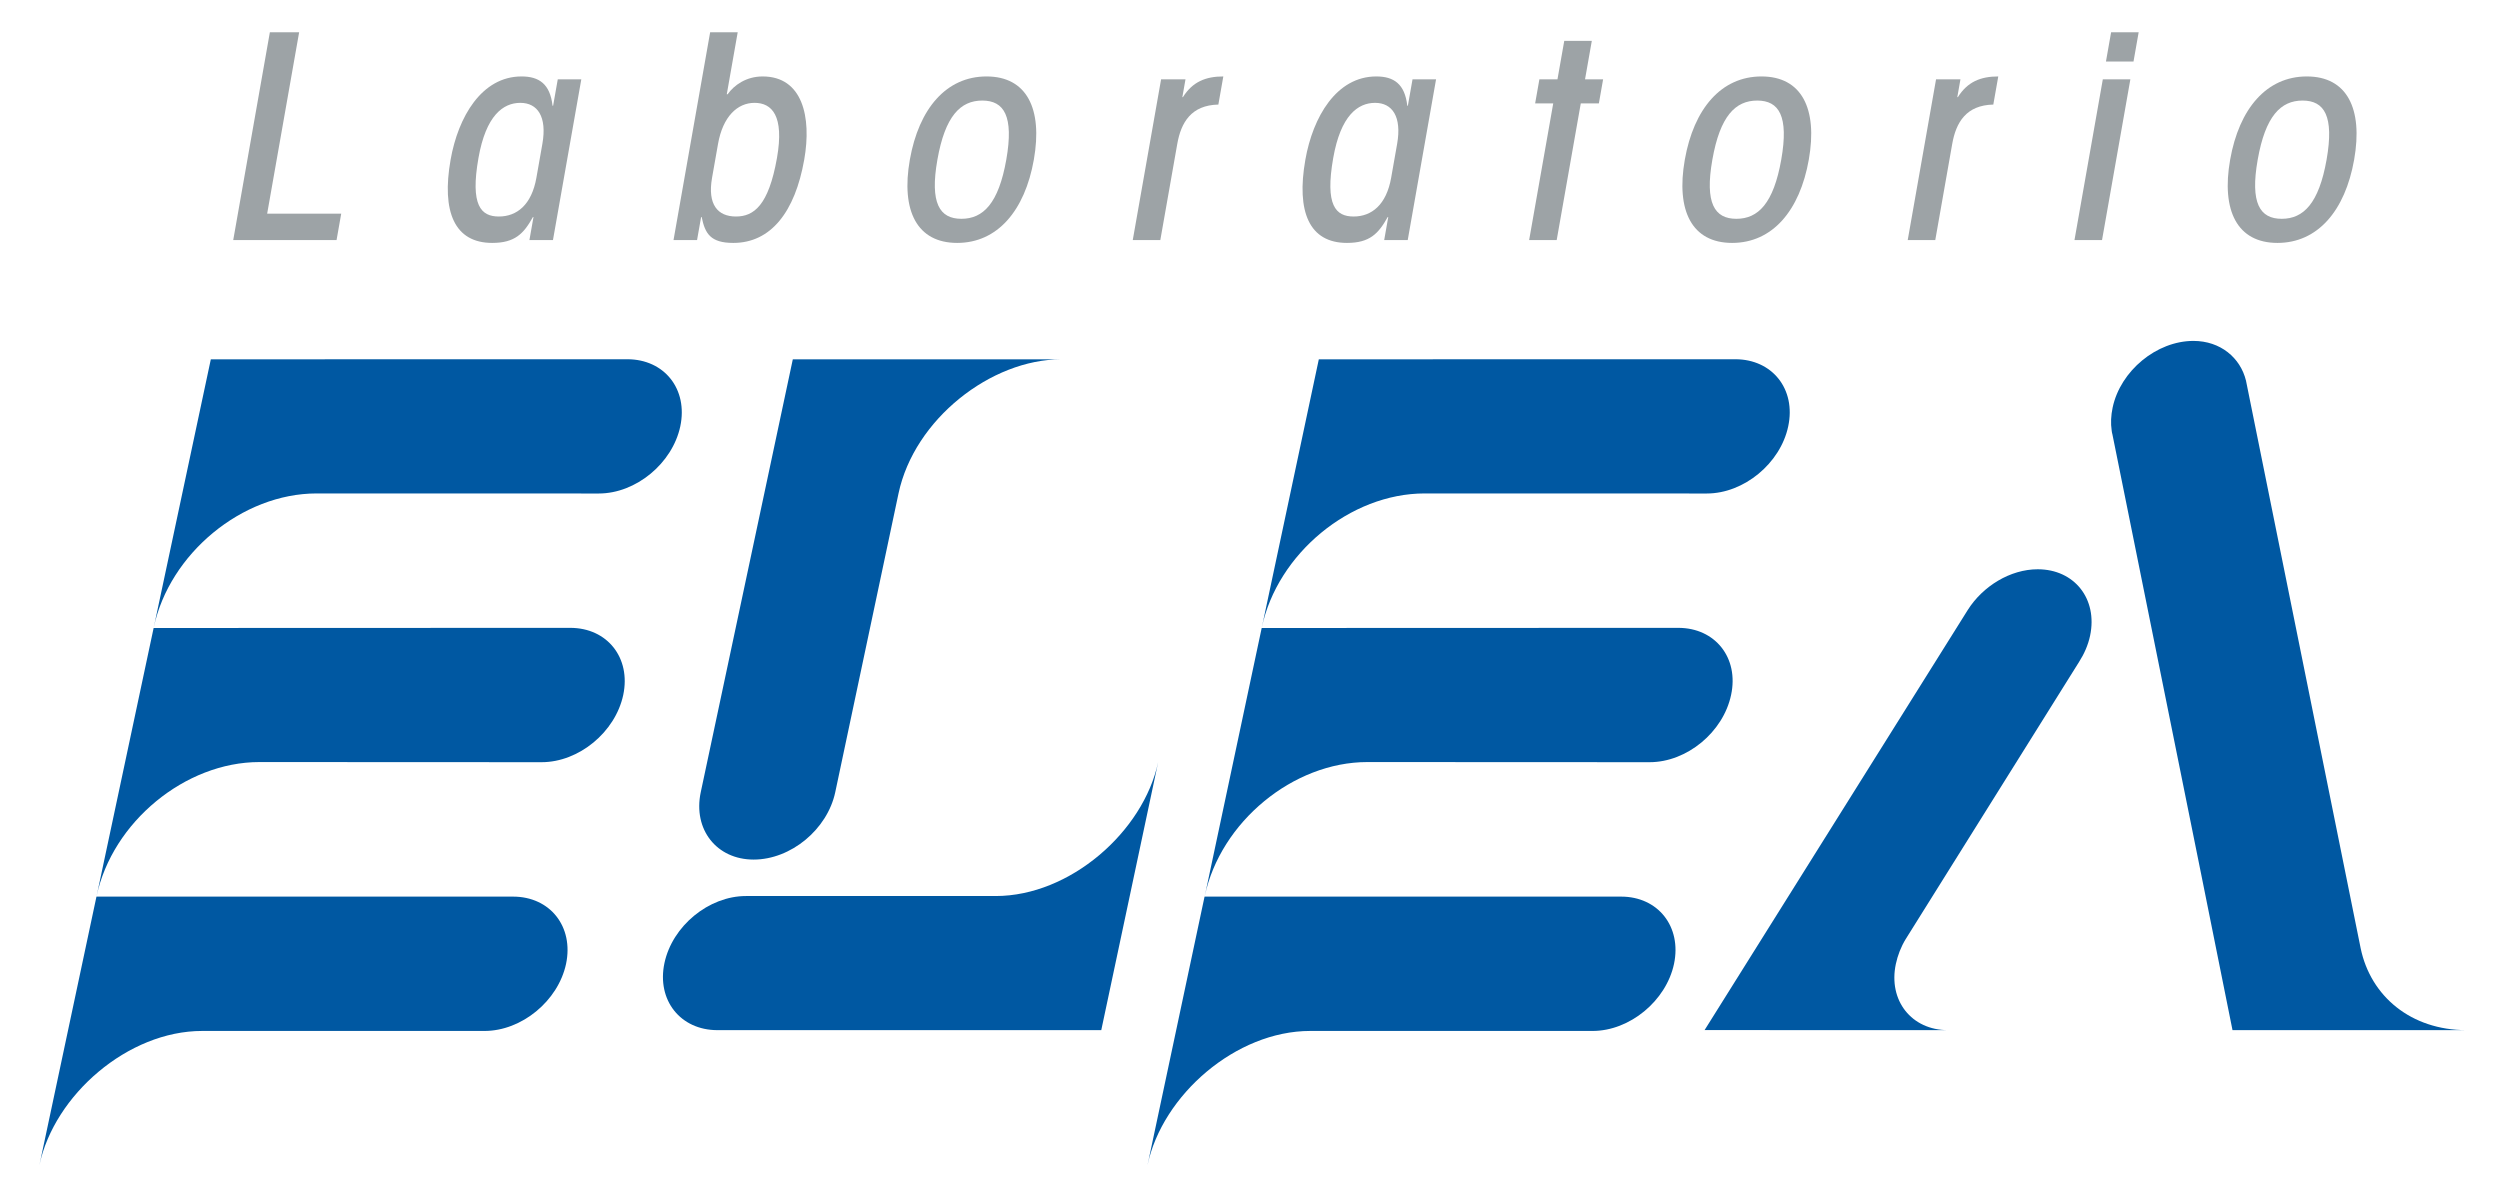 <?xml version="1.0" encoding="utf-8"?>
<!-- Generator: Adobe Illustrator 17.0.0, SVG Export Plug-In . SVG Version: 6.00 Build 0)  -->
<!DOCTYPE svg PUBLIC "-//W3C//DTD SVG 1.1//EN" "http://www.w3.org/Graphics/SVG/1.1/DTD/svg11.dtd">
<svg version="1.1" id="Layer_1" xmlns="http://www.w3.org/2000/svg" xmlns:xlink="http://www.w3.org/1999/xlink" x="0px" y="0px"
	 width="698.965px" height="334.483px" viewBox="0 0 698.965 334.483" enable-background="new 0 0 698.965 334.483"
	 xml:space="preserve">
<g>
	<g>
		<g>
			<path fill="#0058A2" d="M56.525,288.238h78.945c10.363,0,20.57-8.382,22.787-18.735c2.198-10.377-4.424-18.822-14.814-18.822
				H26.969l-15.952,75.058C15.198,306.143,35.77,288.238,56.525,288.238z"/>
		</g>
		<g>
			<path fill="#0058A2" d="M72.519,213.061l78.919,0.037c10.382,0,20.594-8.381,22.812-18.801
				c2.186-10.355-4.439-18.758-14.825-18.758l-116.473,0.04l-15.954,74.999C31.416,229.826,51.783,213.061,72.519,213.061z"/>
		</g>
		<g>
			<path fill="#0058A2" d="M88.498,137.959l78.917,0.018c10.376,0,20.58-8.422,22.785-18.778
				c2.201-10.375-4.433-18.759-14.82-18.759l-116.438,0.021l-15.968,75.019C47.368,154.745,67.743,137.959,88.498,137.959z"/>
		</g>
	</g>
	<g>
		<g>
			<path fill="#0058A2" d="M278.385,250.518h-69.822c-10.366,0-20.589,8.339-22.796,18.759
				c-2.186,10.355,4.452,18.738,14.825,18.738h107.308l15.928-75.018C319.666,232.614,299.072,250.518,278.385,250.518z"/>
		</g>
		<g>
			<path fill="#0058A2" d="M251.214,137.959l-17.692,83.544c-2.219,10.397-12.426,18.823-22.811,18.823
				c-10.359,0-16.993-8.426-14.793-18.823l25.74-121.042h75.037C277.078,100.461,255.618,117.206,251.214,137.959z"/>
		</g>
	</g>
	<g>
		<g>
			<path fill="#0058A2" d="M366.323,288.238h78.947c10.348,0,20.549-8.382,22.758-18.735c2.195-10.377-4.418-18.822-14.781-18.822
				H336.778l-15.946,75.058C325,306.143,345.549,288.238,366.323,288.238z"/>
		</g>
		<g>
			<path fill="#0058A2" d="M382.293,213.061l78.926,0.037c10.385,0,20.572-8.381,22.768-18.801
				c2.229-10.355-4.414-18.758-14.77-18.758l-116.466,0.04l-15.928,74.999C341.214,229.826,361.531,213.061,382.293,213.061z"/>
		</g>
		<g>
			<path fill="#0058A2" d="M398.289,137.959l78.912,0.018c10.359,0,20.58-8.422,22.76-18.778
				c2.217-10.375-4.438-18.759-14.795-18.759l-116.444,0.021l-15.946,75.019C357.168,154.745,377.543,137.959,398.289,137.959z"/>
		</g>
	</g>
	<path fill="#0058A2" d="M476.578,287.995l73.596-117.479c4.201-6.634,11.865-11.356,19.545-11.356
		c10.273,0,16.816,8.303,14.641,18.576c-0.553,2.605-1.65,5.089-3.072,7.306l-48.486,77.523c-1.303,2.134-2.229,4.515-2.748,6.939
		c-2.168,10.211,4.357,18.513,14.609,18.513L476.578,287.995z"/>
	<path fill="#0058A2" d="M689.619,288.015h-65.441l-8.691-43.256l-24.881-123.299c-0.103-0.347-0.164-0.674-0.205-1.039
		c-0.305-2.077-0.215-4.214,0.266-6.49c2.184-10.275,12.307-18.616,22.582-18.616c7.549,0,13.145,4.717,14.701,11.125
		c0.074,0.308-0.018-0.284,0,0l32.059,158.688C662.797,278.554,674.09,288.015,689.619,288.015z"/>
	<g>
		<path fill="#9DA3A6" d="M65.209,67.114L75.451,9.015h8.186l-8.94,50.716H95.4l-1.301,7.383H65.209z"/>
		<path fill="#9DA3A6" d="M149.97,49.7c-1.33,7.544-5.441,10.834-10.497,10.834c-4.975,0-8.049-3.05-5.701-16.371
			c2.094-11.876,6.889-15.406,11.704-15.406c4.815,0,7.506,3.852,6.163,11.475L149.97,49.7z M162.526,22.176h-6.581l-1.301,7.383
			h-0.161c-0.69-6.099-3.773-8.186-8.669-8.186c-11.154,0-17.723,11.315-19.831,23.271c-2.575,14.604,1.114,23.271,11.626,23.271
			c6.339,0,8.798-2.567,11.384-7.222h0.161l-1.132,6.42h6.58L162.526,22.176z"/>
		<path fill="#9DA3A6" d="M200.751,40.231c1.344-7.623,5.393-11.475,10.208-11.475c4.815,0,8.365,3.53,6.272,15.406
			c-2.349,13.321-6.497,16.371-11.473,16.371c-5.055,0-8.006-3.29-6.677-10.834L200.751,40.231z M188.308,67.114h6.581l1.131-6.42
			h0.161c0.945,4.654,2.498,7.222,8.838,7.222c10.512,0,17.256-8.667,19.831-23.271c2.108-11.956-0.472-23.271-11.626-23.271
			c-4.574,0-7.967,2.407-9.784,4.975h-0.241l3.055-17.333h-7.704L188.308,67.114z"/>
		<path fill="#9DA3A6" d="M281.344,44.644c-2.15,12.198-6.445,16.531-12.544,16.531c-6.099,0-8.866-4.333-6.716-16.531
			c2.15-12.196,6.445-16.529,12.544-16.529C280.727,28.115,283.494,32.448,281.344,44.644z M289.048,44.644
			c2.518-14.283-1.996-23.271-13.231-23.271c-11.234,0-18.918,8.987-21.436,23.271c-2.518,14.284,1.997,23.271,13.232,23.271
			C278.847,67.916,286.53,58.928,289.048,44.644z"/>
		<path fill="#9DA3A6" d="M316.704,67.114l7.922-44.938h6.821l-0.877,4.975h0.161c2.675-4.253,6.315-5.777,11.29-5.777l-1.386,7.863
			c-7.572,0.161-10.427,4.977-11.487,10.994l-4.739,26.883H316.704z"/>
		<path fill="#9DA3A6" d="M388.948,49.7c-1.33,7.544-5.441,10.834-10.496,10.834c-4.975,0-8.049-3.05-5.701-16.371
			c2.094-11.876,6.889-15.406,11.703-15.406c4.816,0,7.508,3.852,6.164,11.475L388.948,49.7z M401.504,22.176h-6.582l-1.301,7.383
			h-0.16c-0.691-6.099-3.773-8.186-8.668-8.186c-11.154,0-17.724,11.315-19.831,23.271c-2.574,14.604,1.114,23.271,11.626,23.271
			c6.34,0,8.799-2.567,11.385-7.222h0.16l-1.131,6.42h6.58L401.504,22.176z"/>
		<path fill="#9DA3A6" d="M441.963,28.917l-6.733,38.197h-7.703l6.732-38.197h-5.057l1.189-6.74h5.055l1.897-10.753h7.703
			l-1.895,10.753h5.055l-1.188,6.74H441.963z"/>
		<path fill="#9DA3A6" d="M498.012,44.644c-2.15,12.198-6.445,16.531-12.543,16.531c-6.1,0-8.867-4.333-6.717-16.531
			c2.15-12.196,6.445-16.529,12.543-16.529C497.395,28.115,500.162,32.448,498.012,44.644z M505.715,44.644
			c2.518-14.283-1.996-23.271-13.23-23.271c-11.236,0-18.918,8.987-21.436,23.271c-2.518,14.284,1.996,23.271,13.23,23.271
			C495.514,67.916,503.198,58.928,505.715,44.644z"/>
		<path fill="#9DA3A6" d="M533.373,67.114l7.92-44.938h6.822l-0.877,4.975h0.16c2.676-4.253,6.315-5.777,11.289-5.777l-1.385,7.863
			c-7.572,0.161-10.428,4.977-11.488,10.994l-4.738,26.883H533.373z"/>
		<path fill="#9DA3A6" d="M579.996,67.114l7.922-44.938h7.703L587.7,67.114H579.996z M590.237,9.015h7.705l-1.443,8.186h-7.703
			L590.237,9.015z"/>
		<path fill="#9DA3A6" d="M650.481,44.644c-2.15,12.198-6.445,16.531-12.543,16.531c-6.1,0-8.867-4.333-6.717-16.531
			c2.15-12.196,6.445-16.529,12.545-16.529S652.631,32.448,650.481,44.644z M658.186,44.644
			c2.518-14.283-1.998-23.271-13.232-23.271c-11.234,0-18.918,8.987-21.435,23.271c-2.518,14.284,1.996,23.271,13.23,23.271
			C647.985,67.916,655.666,58.928,658.186,44.644z"/>
	</g>
</g>
</svg>

